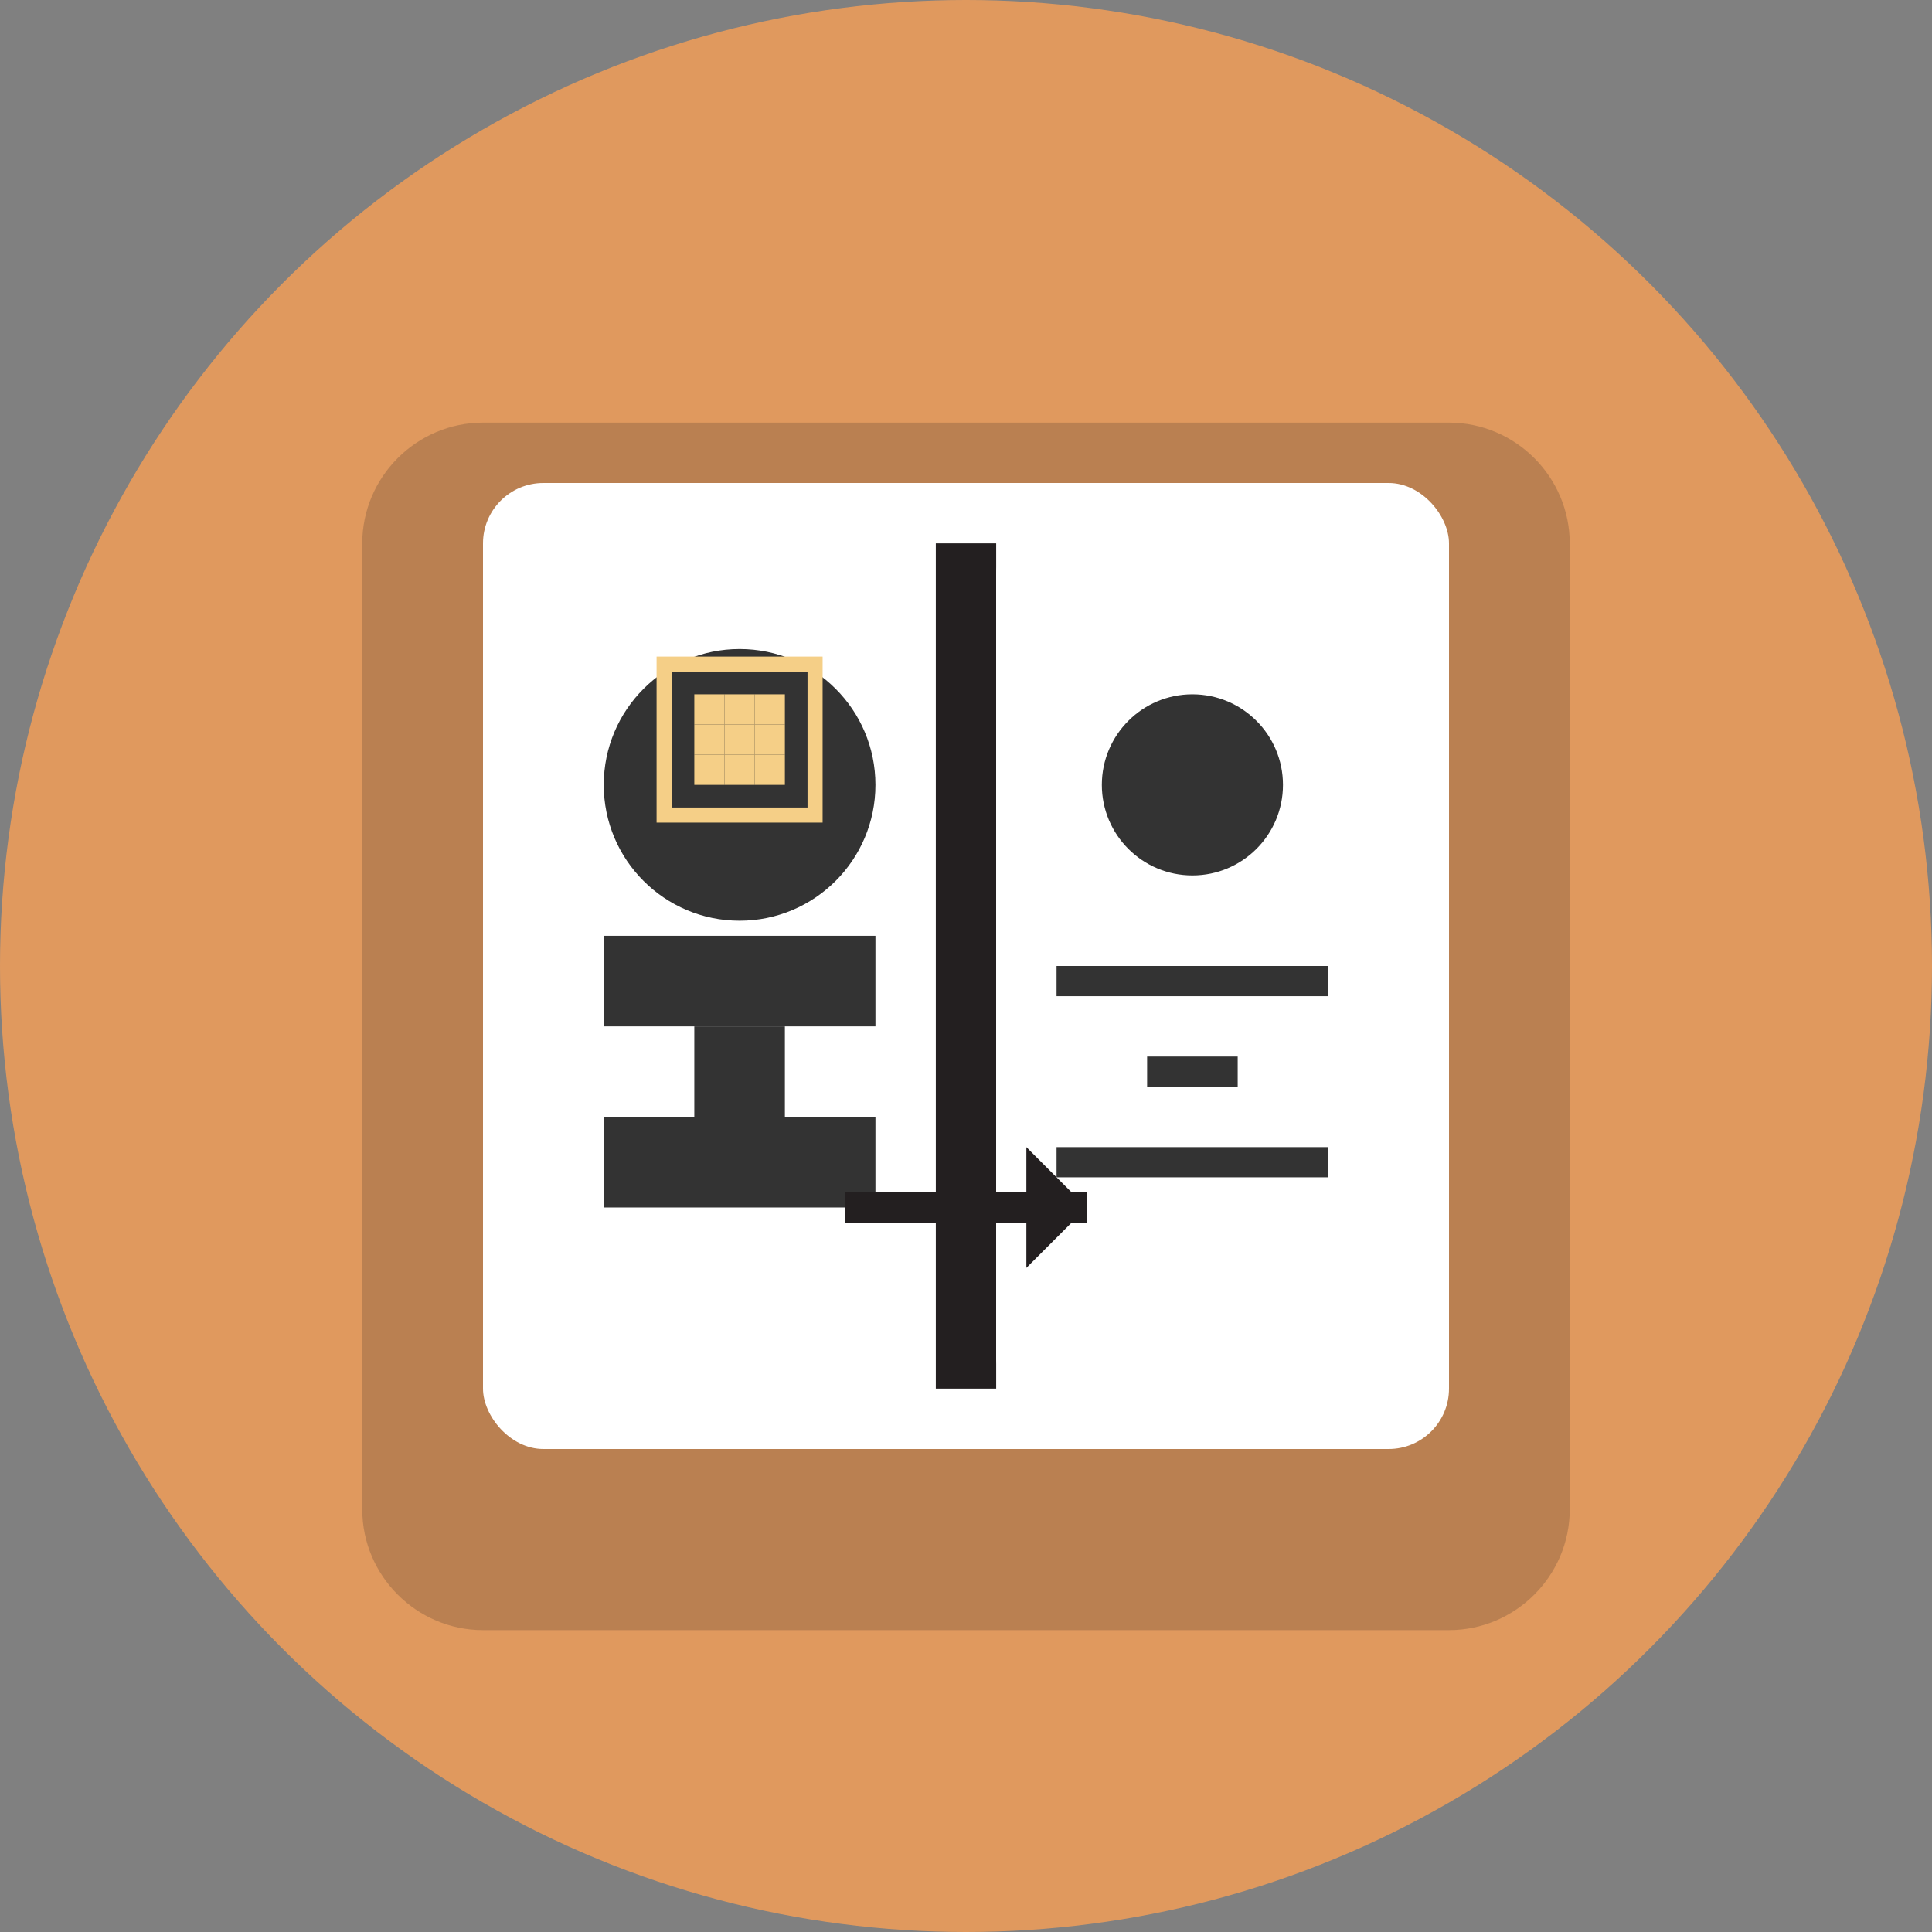 <?xml version="1.0" encoding="utf-8"?>
<svg version="1.1" xmlns="http://www.w3.org/2000/svg" xmlns:xlink="http://www.w3.org/1999/xlink" x="0px" y="0px"
	 viewBox="0 0 64 64" style="enable-background:new 0 0 64 64;" xml:space="preserve">
<rect x="0" y="0" width="64" height="64" fill="#808080" stroke="none"/>
<style type="text/css">
	.st0{fill:#E0995E;}
	.st1{opacity:0.2;}
	.st2{fill:#231F20;}
	.st3{fill:#77B3D4;}
	.st4{fill:#FFFFFF;}
	.st5{fill:#4F5D73;}
	.st6{fill:#F5CF87;}
	.st7{fill:#DDDDDD;}
	.st8{fill:#999999;}
	.st9{fill:#666666;}
</style>
<g id="Layer_1">
	<circle class="st0" cx="32" cy="32" r="32"/>
</g>
<g class="st1">
	<g>
		<path class="st2" d="M48,14H16c-2.2,0-4,1.8-4,4v8v24c0,2.2,1.8,4,4,4h32c2.2,0,4-1.8,4-4V26v-8C52,15.8,50.2,14,48,14z"/>
	</g>
</g>
<g id="Layer_2">
	<!-- Main photo frame -->
	<rect x="16" y="16" width="32" height="32" rx="2" ry="2" class="st4"/>
	
	<!-- Left side - Original image with binary pattern -->
	<rect x="18" y="18" width="13" height="28" rx="1" ry="1" fill="#FFFFFF"/>
	<!-- Binary pattern - thick features -->
	<circle cx="24.5" cy="26" r="4.5" fill="#333333"/>
	<rect x="20" y="31" width="9" height="3" fill="#333333"/>
	<rect x="23" y="34" width="3" height="3" fill="#333333"/>
	<rect x="20" y="37" width="9" height="3" fill="#333333"/>
	
	<!-- Divider line -->
	<rect x="31" y="18" width="2" height="28" fill="#231F20"/>
	
	<!-- Right side - Eroded image with shrunk features -->
	<rect x="33" y="18" width="13" height="28" rx="1" ry="1" fill="#FFFFFF"/>
	<!-- Binary pattern - shrunk features -->
	<circle cx="39.5" cy="26" r="3" fill="#333333"/>
	<rect x="35" y="32" width="9" height="1" fill="#333333"/>
	<rect x="38" y="35" width="3" height="1" fill="#333333"/>
	<rect x="35" y="38" width="9" height="1" fill="#333333"/>
	
	<!-- Kernel visualization -->
	<g transform="translate(22, 22)">
		<rect x="0" y="0" width="5" height="5" fill="none" stroke="#F5CF87" stroke-width="0.5"/>
		<rect x="1" y="1" width="1" height="1" fill="#F5CF87"/>
		<rect x="2" y="1" width="1" height="1" fill="#F5CF87"/>
		<rect x="3" y="1" width="1" height="1" fill="#F5CF87"/>
		<rect x="1" y="2" width="1" height="1" fill="#F5CF87"/>
		<rect x="2" y="2" width="1" height="1" fill="#F5CF87"/>
		<rect x="3" y="2" width="1" height="1" fill="#F5CF87"/>
		<rect x="1" y="3" width="1" height="1" fill="#F5CF87"/>
		<rect x="2" y="3" width="1" height="1" fill="#F5CF87"/>
		<rect x="3" y="3" width="1" height="1" fill="#F5CF87"/>
	</g>
	
	<!-- Arrow indicating transformation -->
	<path d="M28,40 L36,40" stroke="#231F20" stroke-width="1"/>
	<polygon points="36,40 34,38 34,42" fill="#231F20"/>
</g>
</svg>